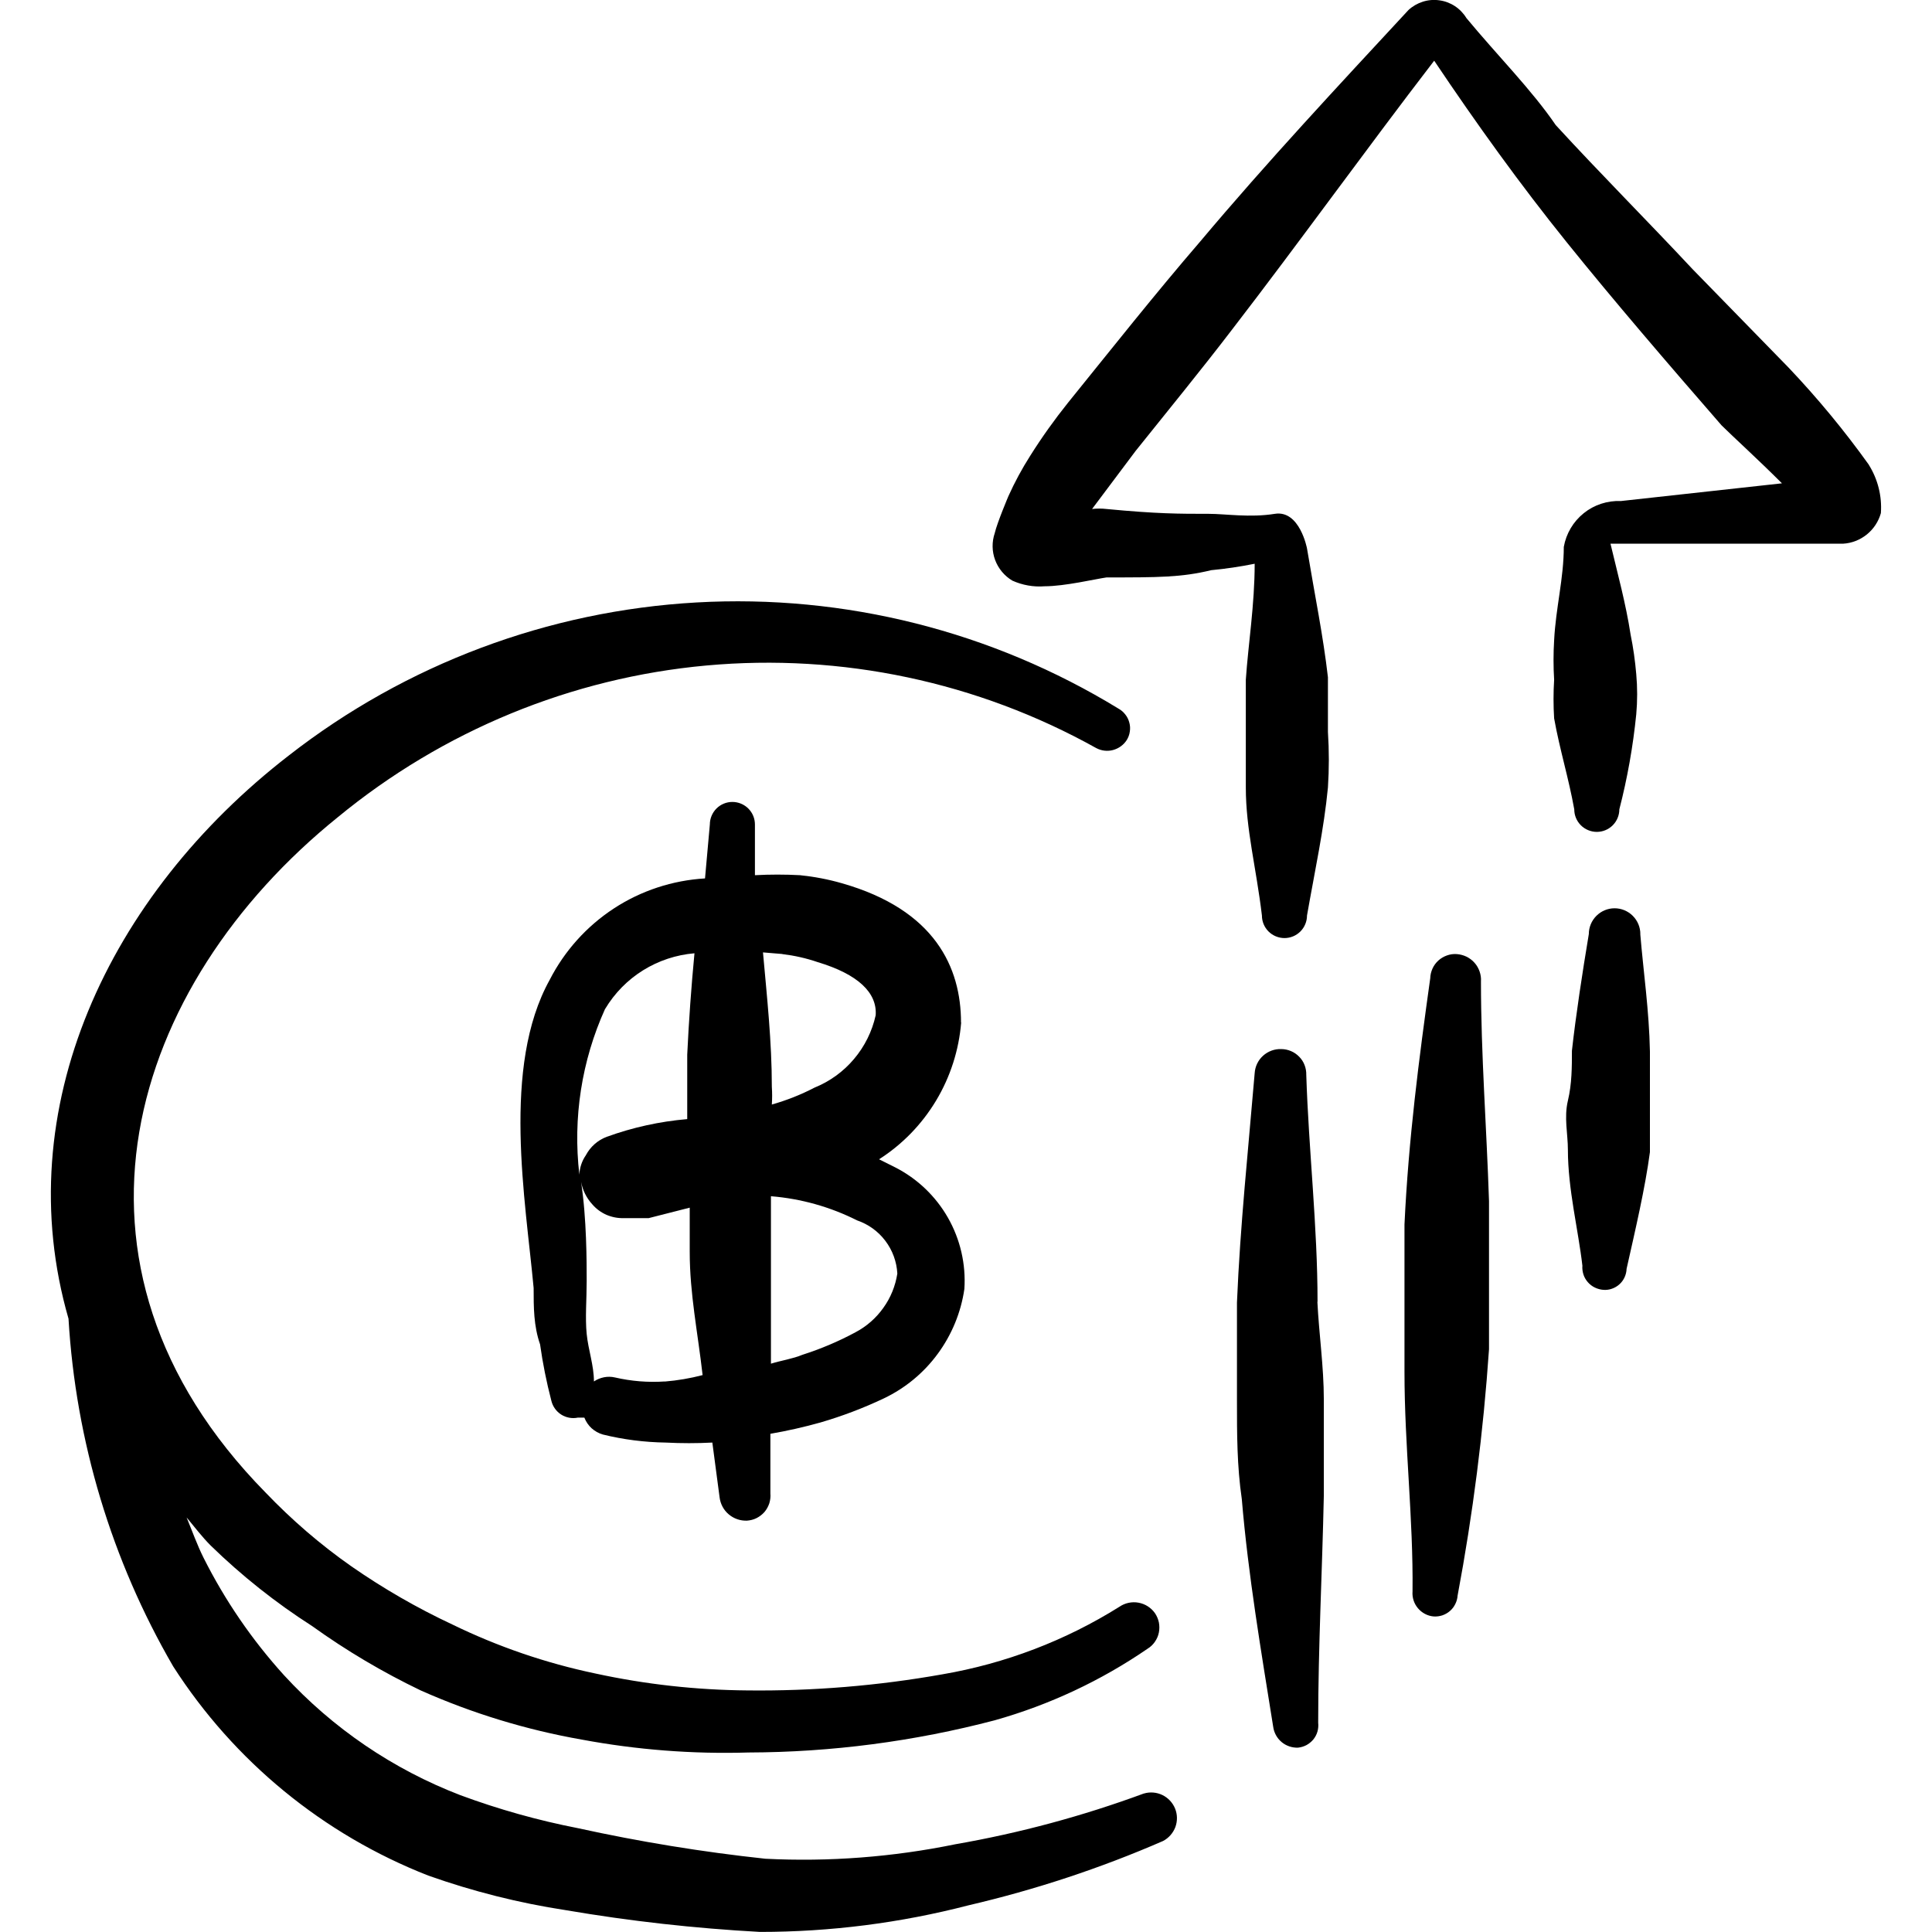 <svg viewBox="0 0 24 24" fill="none" xmlns="http://www.w3.org/2000/svg" id="Currency-Bath-Increase--Streamline-Freehand">
  <desc>
    Currency Bath Increase Streamline Icon: https://streamlinehq.com
  </desc>
  <g id="currency-bath-increase">
    <g id="Group">
      <path id="Vector" d="M11.938 12.702c0 -0.68 -0.32 -1.4 -1.48 -1.73 -0.17 -0.049 -0.344 -0.082 -0.52 -0.1 -0.186 -0.01 -0.373 -0.01 -0.56 0v-0.63c0 -0.074 -0.029 -0.145 -0.082 -0.198 -0.052 -0.052 -0.124 -0.082 -0.198 -0.082 -0.074 0 -0.145 0.029 -0.198 0.082 -0.052 0.052 -0.082 0.124 -0.082 0.198l-0.06 0.67c-0.404 0.024 -0.794 0.152 -1.132 0.373 -0.338 0.221 -0.613 0.527 -0.797 0.886 -0.6 1.08 -0.3 2.739 -0.2 3.829 0 0.24 0 0.47 0.08 0.7 0.033 0.236 0.08 0.469 0.14 0.7 0.017 0.071 0.061 0.133 0.122 0.172 0.062 0.039 0.136 0.053 0.208 0.038h0.08c0.02 0.05 0.05 0.096 0.09 0.132 0.04 0.036 0.088 0.063 0.14 0.078 0.255 0.063 0.517 0.096 0.78 0.1 0.193 0.01 0.387 0.01 0.58 0l0.09 0.68c0.01 0.082 0.05 0.158 0.113 0.211 0.063 0.054 0.144 0.082 0.227 0.079 0.042 -0.003 0.082 -0.013 0.12 -0.032 0.037 -0.019 0.071 -0.045 0.098 -0.076 0.027 -0.032 0.047 -0.069 0.06 -0.108 0.012 -0.04 0.017 -0.082 0.013 -0.123v-0.74c0.209 -0.036 0.416 -0.083 0.62 -0.14 0.271 -0.079 0.535 -0.179 0.79 -0.3 0.266 -0.127 0.496 -0.317 0.67 -0.555 0.174 -0.237 0.288 -0.514 0.33 -0.805 0.02 -0.308 -0.051 -0.615 -0.204 -0.884 -0.153 -0.268 -0.381 -0.486 -0.656 -0.626l-0.2 -0.1c0.29 -0.185 0.532 -0.435 0.709 -0.73 0.177 -0.295 0.283 -0.627 0.311 -0.969Zm-2.22 -0.85c0.15 0.018 0.297 0.051 0.44 0.1 0.5 0.15 0.74 0.38 0.72 0.66 -0.044 0.2 -0.137 0.387 -0.269 0.543 -0.132 0.157 -0.301 0.279 -0.491 0.356 -0.169 0.088 -0.347 0.158 -0.53 0.21 0.005 -0.073 0.005 -0.147 0 -0.22 0 -0.56 -0.06 -1.11 -0.11 -1.67l0.24 0.02Zm-2.2 0.68c0.117 -0.195 0.278 -0.359 0.471 -0.479 0.193 -0.12 0.412 -0.192 0.638 -0.211 -0.04 0.42 -0.07 0.84 -0.09 1.26v0.8c-0.341 0.029 -0.678 0.103 -1 0.22 -0.112 0.042 -0.204 0.124 -0.26 0.23 -0.049 0.071 -0.076 0.154 -0.08 0.24 -0.082 -0.703 0.028 -1.415 0.32 -2.06Zm0.74 4.629c-0.208 0.014 -0.417 -0.003 -0.62 -0.05 -0.044 -0.01 -0.09 -0.011 -0.135 -0.002 -0.045 0.009 -0.087 0.026 -0.125 0.052 0 -0.2 -0.07 -0.39 -0.09 -0.59 -0.02 -0.2 0 -0.43 0 -0.66 0 -0.23 0 -0.78 -0.07 -1.23 0.02 0.104 0.068 0.202 0.14 0.28 0.048 0.056 0.108 0.1 0.176 0.13 0.068 0.029 0.141 0.043 0.214 0.041h0.31l0.51 -0.13v0.55c0 0.52 0.1 1 0.16 1.53 -0.154 0.04 -0.311 0.067 -0.47 0.08Zm2.889 -1.34c-0.024 0.154 -0.083 0.3 -0.174 0.426 -0.09 0.127 -0.209 0.231 -0.346 0.303 -0.211 0.114 -0.432 0.207 -0.66 0.28 -0.12 0.05 -0.26 0.07 -0.39 0.11v-2.08c0.373 0.03 0.736 0.132 1.07 0.3 0.14 0.048 0.262 0.136 0.351 0.254 0.089 0.117 0.141 0.259 0.149 0.406Z" fill="#000000" stroke-width="1"></path>
      <g id="Group_2">
        <path id="Vector_2" d="M14.208 22.28c-0.759 0.28 -1.542 0.491 -2.34 0.63 -0.776 0.159 -1.569 0.22 -2.36 0.18 -0.783 -0.084 -1.56 -0.211 -2.33 -0.38 -0.497 -0.097 -0.985 -0.234 -1.46 -0.41 -0.835 -0.321 -1.585 -0.831 -2.19 -1.49 -0.398 -0.439 -0.734 -0.93 -1 -1.46 -0.08 -0.16 -0.14 -0.33 -0.21 -0.5 0.1 0.12 0.19 0.24 0.3 0.35 0.385 0.375 0.807 0.71 1.26 1 0.426 0.306 0.877 0.573 1.35 0.8 0.639 0.284 1.311 0.489 2 0.61 0.682 0.127 1.376 0.181 2.07 0.16 1.033 -0.003 2.061 -0.138 3.059 -0.4 0.678 -0.191 1.319 -0.491 1.9 -0.89 0.036 -0.022 0.066 -0.051 0.09 -0.086 0.024 -0.035 0.041 -0.073 0.049 -0.115 0.008 -0.041 0.008 -0.084 -0 -0.125 -0.009 -0.041 -0.025 -0.08 -0.049 -0.115 -0.048 -0.068 -0.121 -0.115 -0.204 -0.13 -0.082 -0.015 -0.167 0.003 -0.236 0.05 -0.671 0.421 -1.419 0.706 -2.2 0.84 -0.798 0.142 -1.609 0.209 -2.42 0.2 -0.635 -0.005 -1.269 -0.075 -1.89 -0.21 -0.616 -0.129 -1.214 -0.334 -1.78 -0.61 -0.436 -0.204 -0.854 -0.445 -1.25 -0.72 -0.386 -0.27 -0.744 -0.579 -1.07 -0.92 -2.789 -2.839 -1.69 -6.299 0.9 -8.388C5.501 9.078 7.096 8.42 8.776 8.267c1.68 -0.153 3.368 0.204 4.842 1.026 0.064 0.034 0.139 0.043 0.209 0.024 0.07 -0.019 0.131 -0.063 0.17 -0.124 0.02 -0.032 0.033 -0.068 0.038 -0.105 0.006 -0.037 0.004 -0.075 -0.006 -0.111 -0.009 -0.036 -0.026 -0.071 -0.049 -0.1 -0.023 -0.03 -0.051 -0.055 -0.084 -0.073 -1.573 -0.963 -3.403 -1.424 -5.244 -1.32 -1.842 0.104 -3.608 0.766 -5.063 1.9C1.34 11.123 0.101 13.782 0.851 16.381c0.09 1.522 0.535 3.001 1.3 4.319 0.756 1.179 1.865 2.089 3.169 2.599 0.555 0.197 1.127 0.341 1.71 0.43 0.797 0.136 1.602 0.226 2.41 0.27 0.874 -0 1.744 -0.111 2.589 -0.33 0.829 -0.193 1.639 -0.46 2.42 -0.8 0.07 -0.037 0.124 -0.099 0.152 -0.173 0.027 -0.075 0.026 -0.157 -0.004 -0.23s-0.086 -0.133 -0.158 -0.168c-0.072 -0.034 -0.153 -0.041 -0.23 -0.018Z" fill="#000000" stroke-width="1"></path>
        <path id="Vector_3" d="M20.377 11.603c0 -0.085 -0.034 -0.166 -0.094 -0.226 -0.06 -0.06 -0.141 -0.094 -0.226 -0.094 -0.085 0 -0.166 0.034 -0.226 0.094 -0.06 0.06 -0.094 0.141 -0.094 0.226 -0.08 0.48 -0.16 1 -0.21 1.45 0 0.2 0 0.41 -0.05 0.62 -0.05 0.21 0 0.41 0 0.61 0 0.49 0.13 1 0.18 1.44 -0.003 0.037 0.002 0.074 0.013 0.109s0.03 0.067 0.054 0.095c0.024 0.028 0.054 0.051 0.087 0.067 0.033 0.016 0.069 0.026 0.106 0.029 0.036 0.003 0.073 -0.002 0.107 -0.014s0.066 -0.03 0.093 -0.055c0.027 -0.024 0.049 -0.054 0.064 -0.087 0.015 -0.033 0.024 -0.069 0.025 -0.105 0.11 -0.49 0.23 -1 0.29 -1.45v-1.25c-0.01 -0.51 -0.08 -0.98 -0.12 -1.46Z" fill="#000000" stroke-width="1"></path>
        <path id="Vector_4" d="M23.216 5.774c-0.305 -0.426 -0.639 -0.83 -1 -1.21l-1.19 -1.22c-0.57 -0.61 -1.14 -1.18 -1.7 -1.79 -0.3 -0.44 -0.73 -0.87 -1.11 -1.33 -0.036 -0.059 -0.085 -0.11 -0.143 -0.148 -0.058 -0.038 -0.124 -0.063 -0.193 -0.072 -0.069 -0.01 -0.139 -0.004 -0.205 0.017 -0.066 0.021 -0.127 0.056 -0.178 0.103 -0.88 0.95 -1.75 1.88 -2.59 2.879 -0.56 0.65 -1.09 1.32 -1.64 2 -0.169 0.211 -0.326 0.431 -0.47 0.66 -0.102 0.16 -0.192 0.327 -0.27 0.5 0 0 -0.14 0.33 -0.17 0.46 -0.037 0.109 -0.035 0.227 0.005 0.334 0.04 0.107 0.116 0.198 0.214 0.256 0.125 0.056 0.263 0.081 0.4 0.07 0.25 0 0.63 -0.09 0.77 -0.11 0.64 0 0.93 0 1.3 -0.09 0.181 -0.017 0.361 -0.044 0.54 -0.08 0 0.51 -0.08 1 -0.11 1.44v1.34c0 0.52 0.13 1 0.2 1.59 0 0.074 0.029 0.145 0.082 0.198 0.052 0.052 0.124 0.082 0.198 0.082 0.074 0 0.145 -0.029 0.198 -0.082 0.052 -0.052 0.082 -0.124 0.082 -0.198 0.1 -0.57 0.21 -1.07 0.26 -1.59 0.015 -0.23 0.015 -0.46 0 -0.69v-0.68c-0.06 -0.52 -0.16 -1 -0.26 -1.6 0 0 -0.09 -0.48 -0.4 -0.43 -0.31 0.05 -0.61 0 -0.82 0 -0.37 0 -0.64 0 -1.27 -0.06 -0.06 -0.007 -0.12 -0.007 -0.18 0l0.54 -0.72c0.4 -0.5 0.81 -1 1.2 -1.51 0.84 -1.09 1.65 -2.22 2.51 -3.339 0.53 0.79 1.07 1.54 1.65 2.26 0.58 0.72 1.25 1.5 1.92 2.27 0.12 0.12 0.45 0.42 0.75 0.72l-2 0.22c-0.167 -0.007 -0.332 0.046 -0.462 0.151 -0.131 0.105 -0.219 0.254 -0.248 0.419 0 0.39 -0.1 0.76 -0.12 1.16 -0.01 0.163 -0.01 0.327 0 0.49 -0.01 0.16 -0.01 0.32 0 0.48 0.07 0.39 0.18 0.74 0.25 1.13 0 0.074 0.029 0.145 0.082 0.198 0.052 0.052 0.124 0.082 0.198 0.082 0.074 0 0.145 -0.029 0.198 -0.082 0.052 -0.052 0.082 -0.124 0.082 -0.198 0.1 -0.387 0.17 -0.782 0.21 -1.18 0.015 -0.166 0.015 -0.334 0 -0.5 -0.014 -0.165 -0.037 -0.328 -0.07 -0.49 -0.06 -0.39 -0.16 -0.75 -0.25 -1.13h2.889c0.108 -0.006 0.212 -0.047 0.296 -0.115 0.084 -0.068 0.145 -0.161 0.174 -0.265 0.015 -0.211 -0.038 -0.421 -0.15 -0.6Z" fill="#000000" stroke-width="1"></path>
        <path id="Vector_5" d="M18.397 12.192c0.003 -0.042 -0.003 -0.084 -0.017 -0.124 -0.014 -0.04 -0.035 -0.077 -0.063 -0.108 -0.028 -0.032 -0.062 -0.057 -0.1 -0.076 -0.038 -0.018 -0.079 -0.029 -0.121 -0.032 -0.042 -0.003 -0.083 0.003 -0.122 0.017 -0.039 0.014 -0.075 0.035 -0.106 0.063 -0.031 0.028 -0.056 0.062 -0.073 0.1 -0.017 0.038 -0.027 0.079 -0.028 0.12 -0.14 1 -0.27 2 -0.32 3.059v1.83c0 0.92 0.11 1.82 0.1 2.729 -0.006 0.075 0.018 0.15 0.067 0.208 0.049 0.058 0.118 0.095 0.193 0.102 0.037 0.003 0.074 -0.002 0.109 -0.013 0.035 -0.012 0.067 -0.03 0.095 -0.054 0.028 -0.024 0.051 -0.054 0.067 -0.087 0.017 -0.033 0.026 -0.069 0.029 -0.106 0.19 -1.011 0.32 -2.033 0.39 -3.059v-1.84c-0.03 -0.92 -0.1 -1.82 -0.1 -2.729Z" fill="#000000" stroke-width="1"></path>
        <path id="Vector_6" d="M16.367 16.172c0 -0.94 -0.11 -1.88 -0.14 -2.819 0.001 -0.042 -0.006 -0.083 -0.021 -0.122 -0.015 -0.039 -0.037 -0.074 -0.067 -0.104 -0.029 -0.03 -0.064 -0.054 -0.102 -0.07 -0.038 -0.016 -0.079 -0.025 -0.121 -0.025 -0.083 -0.003 -0.164 0.027 -0.226 0.083 -0.062 0.056 -0.099 0.134 -0.104 0.217 -0.08 0.95 -0.18 1.89 -0.22 2.849v1.22c0 0.41 0 0.81 0.06 1.22 0.08 0.95 0.24 1.89 0.39 2.829 0.01 0.074 0.047 0.142 0.104 0.19 0.057 0.048 0.131 0.073 0.205 0.07 0.037 -0.004 0.073 -0.015 0.105 -0.032 0.033 -0.018 0.061 -0.042 0.085 -0.07 0.023 -0.029 0.041 -0.062 0.051 -0.098 0.01 -0.035 0.013 -0.073 0.009 -0.11 0 -0.94 0.05 -1.87 0.07 -2.819v-1.2c0 -0.4 -0.06 -0.81 -0.08 -1.21Z" fill="#000000" stroke-width="1"></path>
      </g>
    </g>
  </g>
</svg>